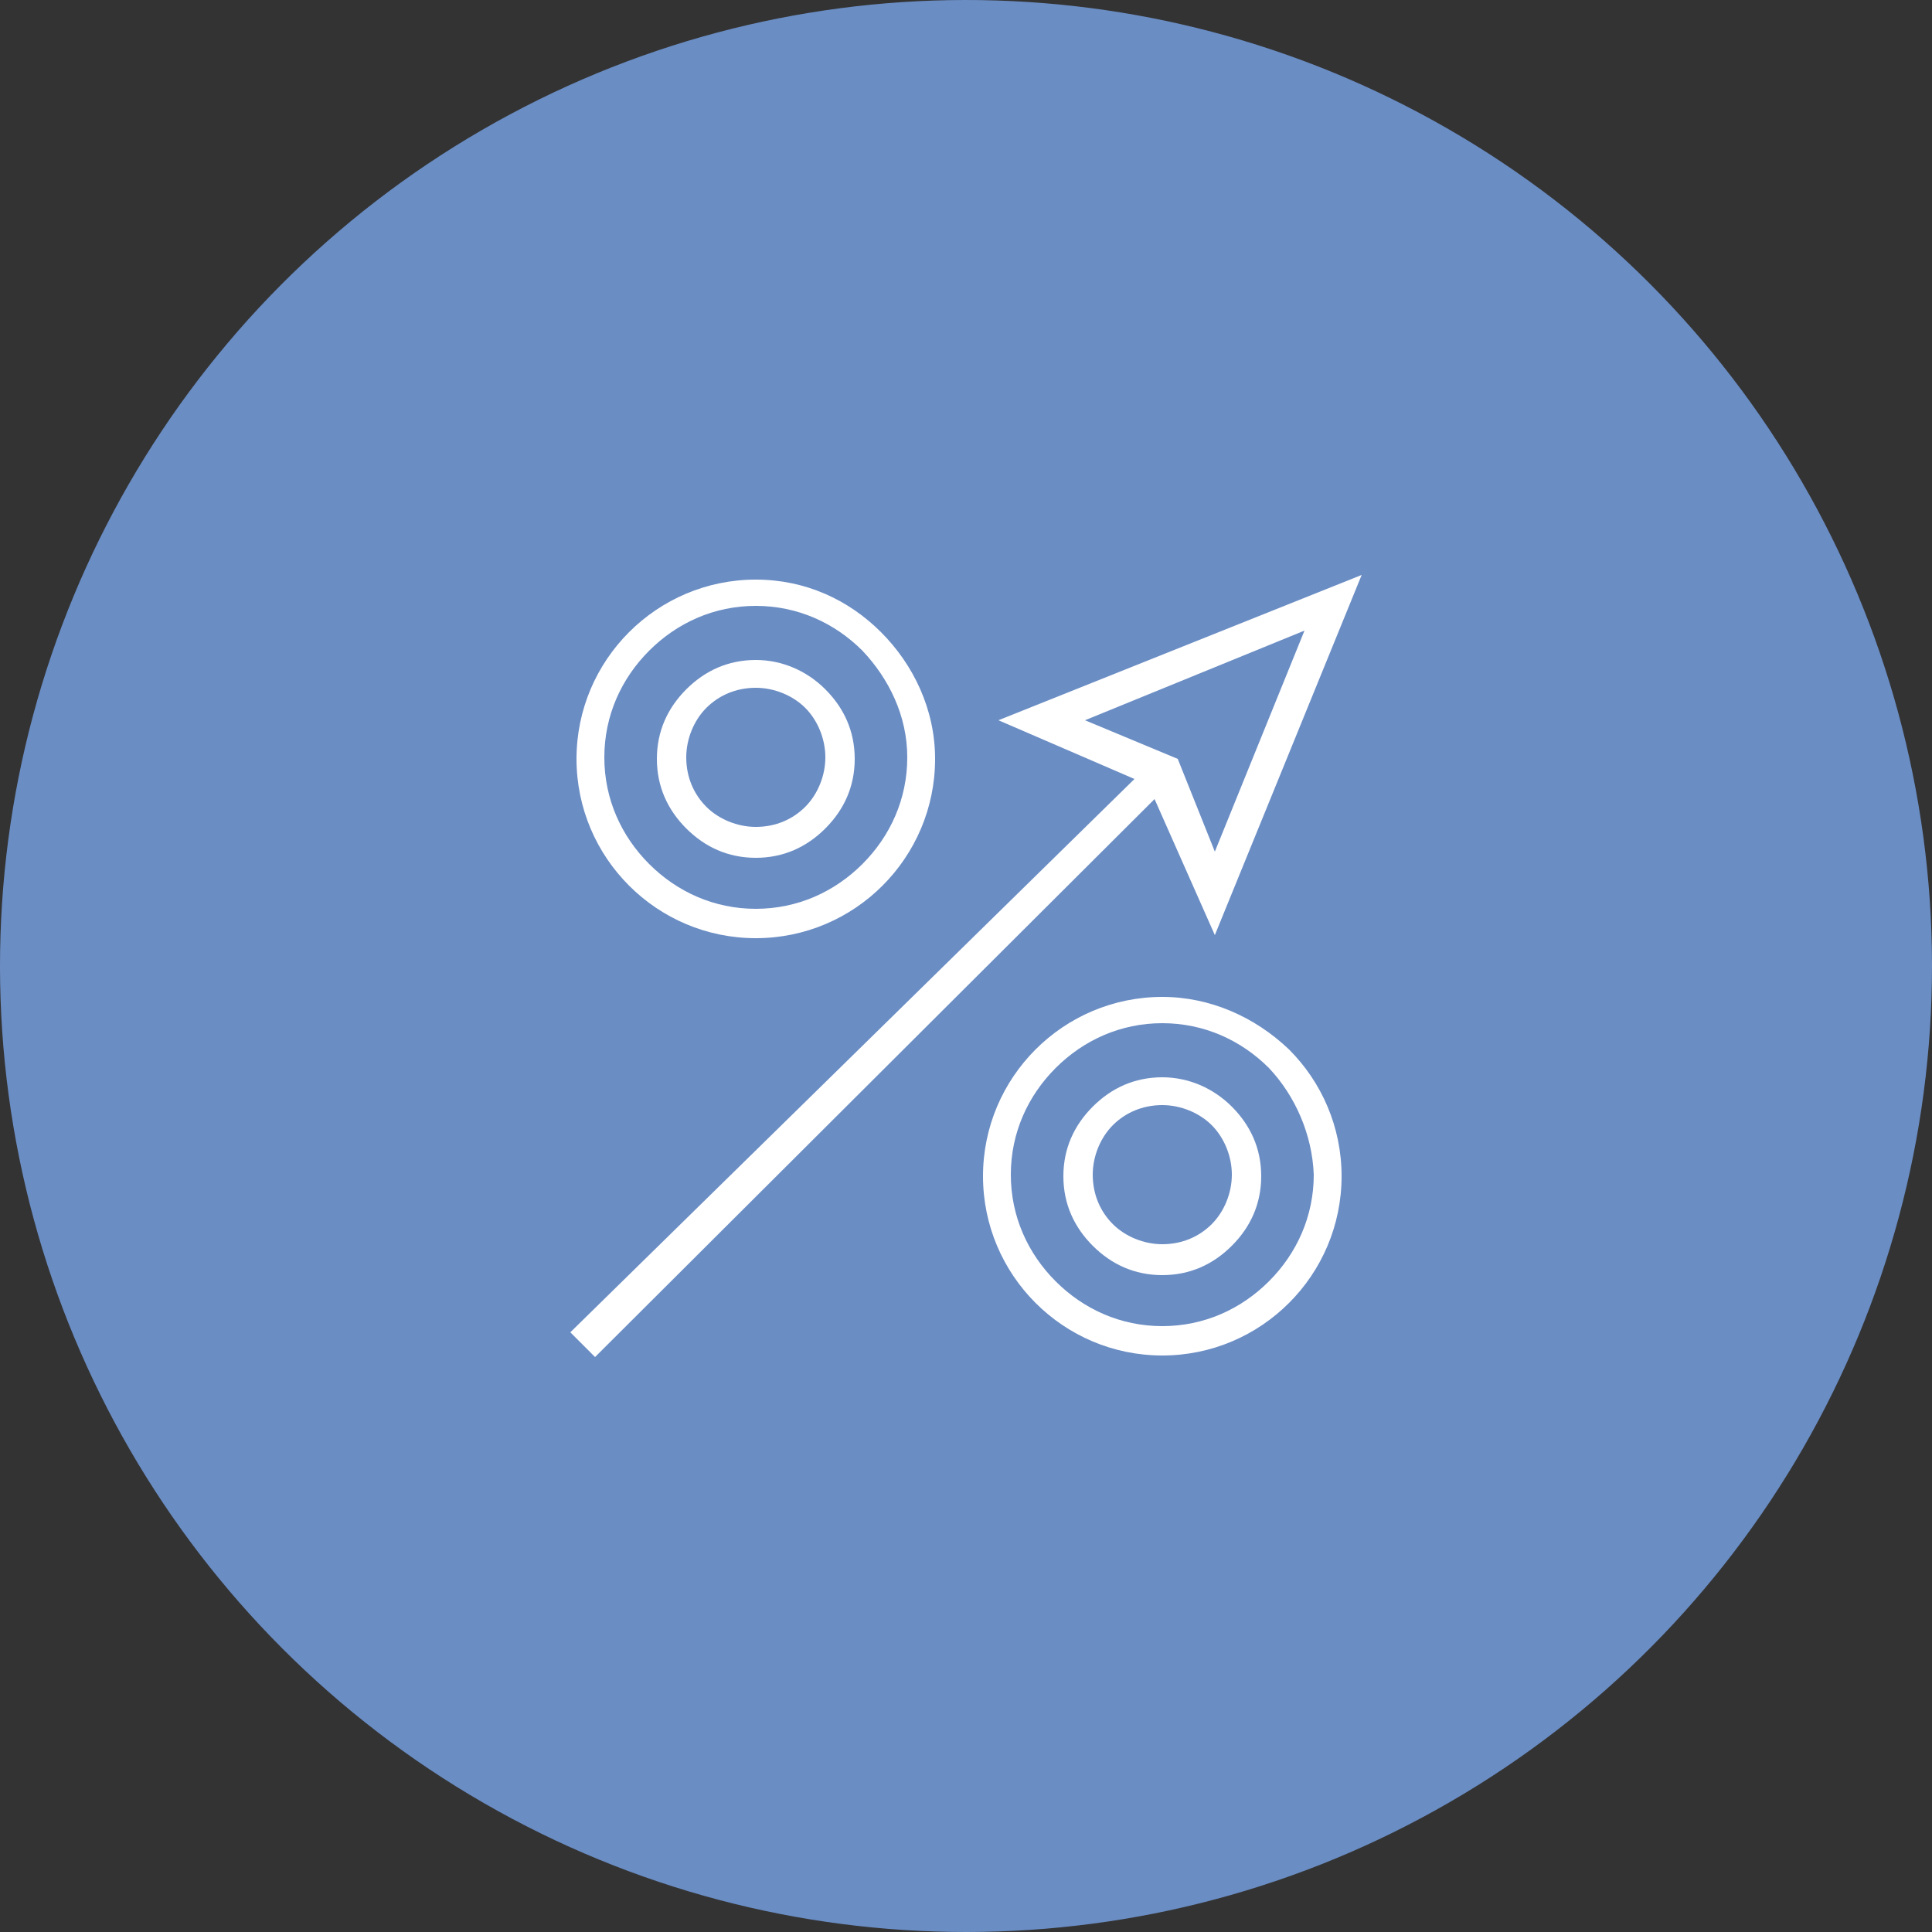 <?xml version="1.0" encoding="utf-8"?>
<!-- Generator: Adobe Illustrator 25.2.1, SVG Export Plug-In . SVG Version: 6.00 Build 0)  -->
<svg version="1.1" id="Layer_1" xmlns="http://www.w3.org/2000/svg" xmlns:xlink="http://www.w3.org/1999/xlink" x="0px" y="0px"
	 viewBox="0 0 125 125" style="enable-background:new 0 0 125 125;" xml:space="preserve">
<rect x="0" y="0" width="125" height="125" fill="#333333" stroke="none"/>
<style type="text/css">
	.st0{fill-rule:evenodd;clip-rule:evenodd;fill:#6A8DC4;}
	.st1{fill-rule:evenodd;clip-rule:evenodd;fill:#FFFFFF;}
</style>
<ellipse transform="matrix(1 -1.327850e-03 1.327850e-03 1 -8.293542e-02 8.304572e-02)" class="st0" cx="62.5" cy="62.5" rx="62.5" ry="62.5"/>
<path class="st1" d="M73.4,50.4l-8.8-3.8l23.5-9.4l-9.5,23.3l-3.9-8.8L38.5,87.8l-1.6-1.6L73.4,50.4L73.4,50.4z M78.6,55.1l5.8-14.3
	l-14.2,5.8l6,2.5L78.6,55.1L78.6,55.1z M48.9,37.5c-3.2,0-6.1,1.3-8.2,3.4s-3.4,5-3.4,8.2s1.3,6.1,3.4,8.2s5,3.4,8.2,3.4
	s6.1-1.3,8.2-3.4s3.4-5,3.4-8.2S59.1,43,57,40.9S52.1,37.5,48.9,37.5L48.9,37.5z M55.8,42.1c-1.8-1.8-4.2-2.9-6.9-2.9
	s-5.1,1.1-6.9,2.9c-1.8,1.8-2.9,4.2-2.9,6.9s1.1,5.1,2.9,6.9c1.8,1.8,4.2,2.9,6.9,2.9s5.1-1.1,6.9-2.9c1.8-1.8,2.9-4.2,2.9-6.9
	S57.5,43.9,55.8,42.1L55.8,42.1z M48.9,42.7c-1.8,0-3.3,0.7-4.5,1.9l0,0c-1.2,1.2-1.9,2.7-1.9,4.5c0,1.8,0.7,3.3,1.9,4.5l0,0
	c1.2,1.2,2.7,1.9,4.5,1.9c1.8,0,3.3-0.7,4.5-1.9l0,0c1.2-1.2,1.9-2.7,1.9-4.5c0-1.8-0.7-3.3-1.9-4.5l0,0
	C52.2,43.4,50.6,42.7,48.9,42.7L48.9,42.7z M52.1,45.8c-0.8-0.8-2-1.3-3.2-1.3c-1.3,0-2.4,0.5-3.2,1.3l0,0c-0.8,0.8-1.3,2-1.3,3.2
	c0,1.3,0.5,2.4,1.3,3.2l0,0c0.8,0.8,2,1.3,3.2,1.3c1.3,0,2.4-0.5,3.2-1.3l0,0c0.8-0.8,1.3-2,1.3-3.2C53.4,47.8,52.9,46.6,52.1,45.8
	L52.1,45.8L52.1,45.8z M75.2,64.5c-3.2,0-6.1,1.3-8.2,3.4c-2.1,2.1-3.4,5-3.4,8.2c0,3.2,1.3,6.1,3.4,8.2c2.1,2.1,5,3.4,8.2,3.4
	s6.1-1.3,8.2-3.4c2.1-2.1,3.4-5,3.4-8.2c0-3.2-1.3-6.1-3.4-8.2C81.2,65.8,78.3,64.5,75.2,64.5L75.2,64.5z M82.1,69.1
	c-1.8-1.8-4.2-2.9-6.9-2.9c-2.7,0-5.1,1.1-6.9,2.9c-1.8,1.8-2.9,4.2-2.9,6.9c0,2.7,1.1,5.1,2.9,6.9c1.8,1.8,4.2,2.9,6.9,2.9
	c2.7,0,5.1-1.1,6.9-2.9c1.8-1.8,2.9-4.2,2.9-6.9C84.9,73.4,83.8,70.9,82.1,69.1L82.1,69.1z M75.2,69.7c-1.8,0-3.3,0.7-4.5,1.9l0,0
	c-1.2,1.2-1.9,2.7-1.9,4.5c0,1.8,0.7,3.3,1.9,4.5l0,0c1.2,1.2,2.7,1.9,4.5,1.9c1.8,0,3.3-0.7,4.5-1.9l0,0c1.2-1.2,1.9-2.7,1.9-4.5
	c0-1.8-0.7-3.3-1.9-4.5l0,0C78.5,70.4,76.9,69.7,75.2,69.7L75.2,69.7z M78.4,72.8c-0.8-0.8-2-1.3-3.2-1.3c-1.3,0-2.4,0.5-3.2,1.3
	l0,0c-0.8,0.8-1.3,2-1.3,3.2c0,1.3,0.5,2.4,1.3,3.2l0,0c0.8,0.8,2,1.3,3.2,1.3c1.3,0,2.4-0.5,3.2-1.3l0,0c0.8-0.8,1.3-2,1.3-3.2
	C79.7,74.8,79.2,73.6,78.4,72.8L78.4,72.8z"/>
</svg>
